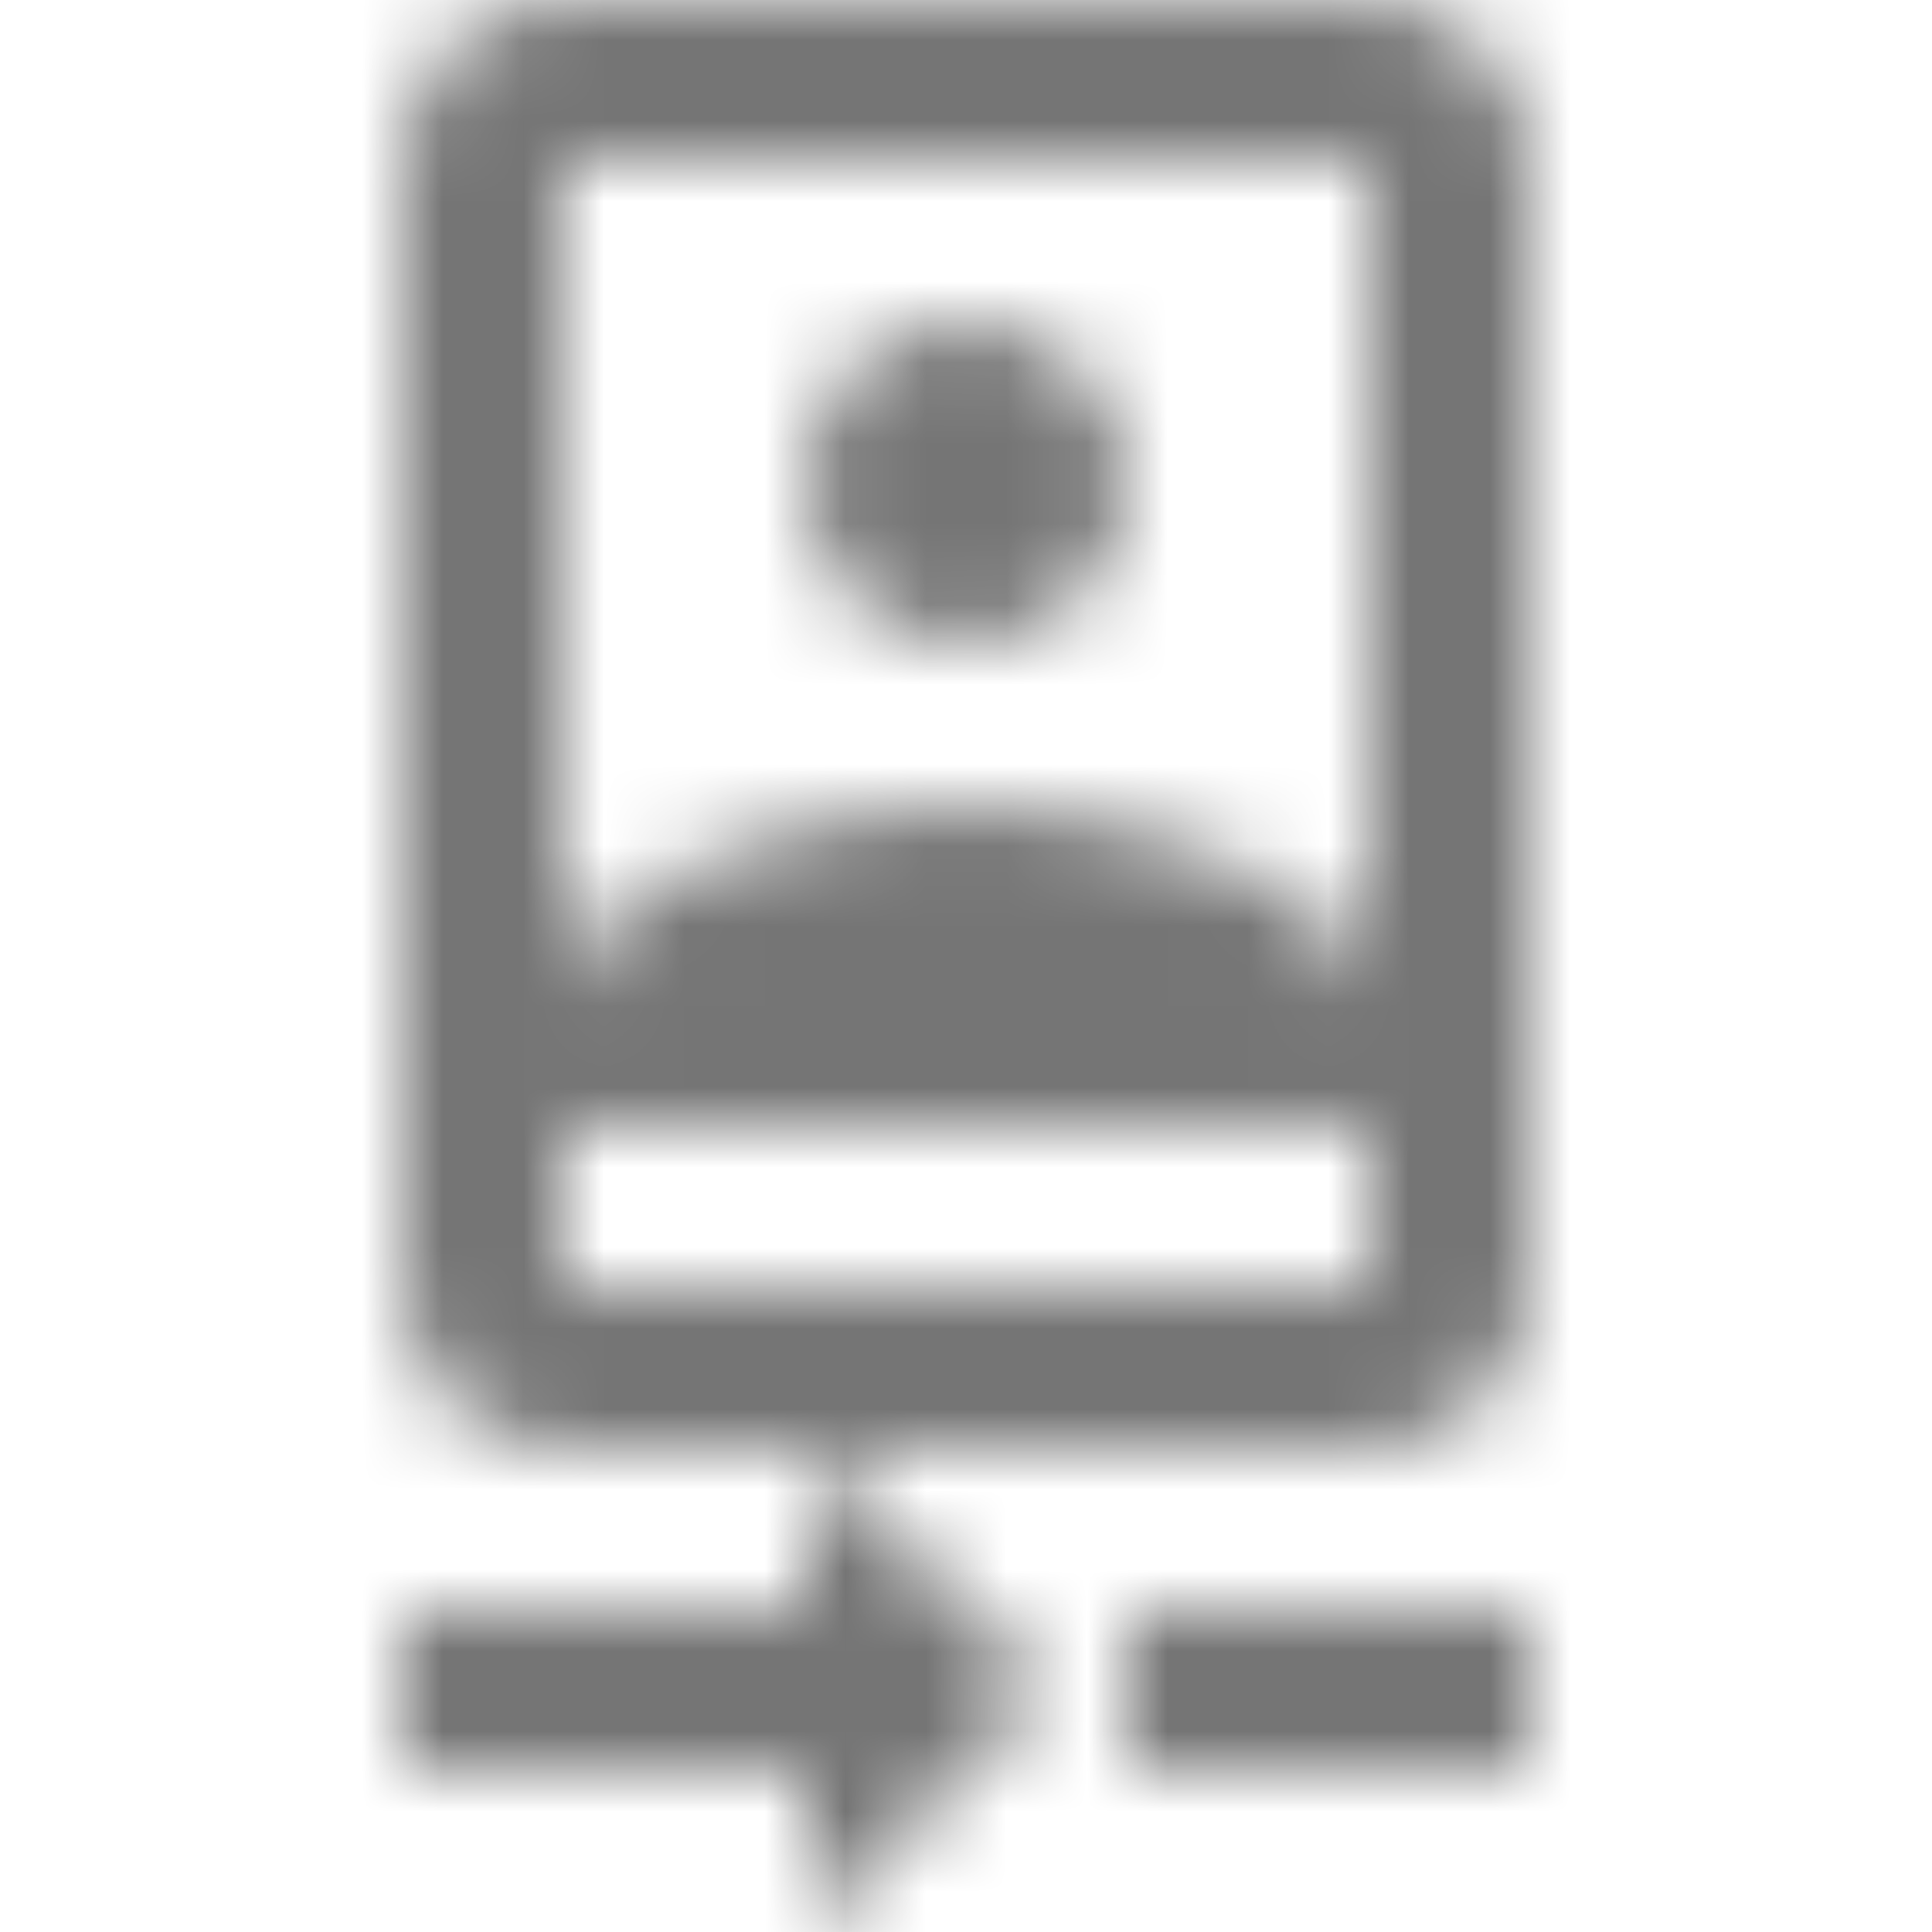 <?xml version="1.0" encoding="UTF-8"?>
<svg width="24px" height="24px" viewBox="0 0 24 24" version="1.1" xmlns="http://www.w3.org/2000/svg" xmlns:xlink="http://www.w3.org/1999/xlink">
    <!-- Generator: Sketch 50 (54983) - http://www.bohemiancoding.com/sketch -->
    <title>icon/image/camera_front_24px_outlined</title>
    <desc>Created with Sketch.</desc>
    <defs>
        <path d="M5,20 L5,22 L10,22 L10,24 L13,21 L10,18 L10,20 L5,20 Z M14,20 L19,20 L19,22 L14,22 L14,20 Z M11.99,8 C13.1,8 14,7.1 14,6 C14,4.9 13.1,4 11.99,4 C10.88,4 10,4.9 10,6 C10,7.1 10.89,8 11.99,8 Z M17,0 L7,0 C5.9,0 5,0.9 5,2 L5,16 C5,17.1 5.9,18 7,18 L17,18 C18.1,18 19,17.1 19,16 L19,2 C19,0.9 18.1,0 17,0 Z M17,16 L7,16 L7,14 L17,14 L17,16 Z M17,12.5 C17,10.83 13.67,10 12,10 C10.33,10 7,10.83 7,12.5 L7,2 L17,2 L17,12.5 Z" id="path-1"></path>
    </defs>
    <g id="icon/image/camera_front_24px" stroke="none" stroke-width="1" fill="none" fill-rule="evenodd">
        <mask id="mask-2" fill="white">
            <use xlink:href="#path-1"></use>
        </mask>
        <g fill-rule="nonzero"></g>
        <g id="✱-/-Color-/-Icons-/-Black-/-Inactive" mask="url(#mask-2)" fill="#000000" fill-opacity="0.54">
            <rect id="Rectangle" x="0" y="0" width="24" height="24"></rect>
        </g>
    </g>
</svg>